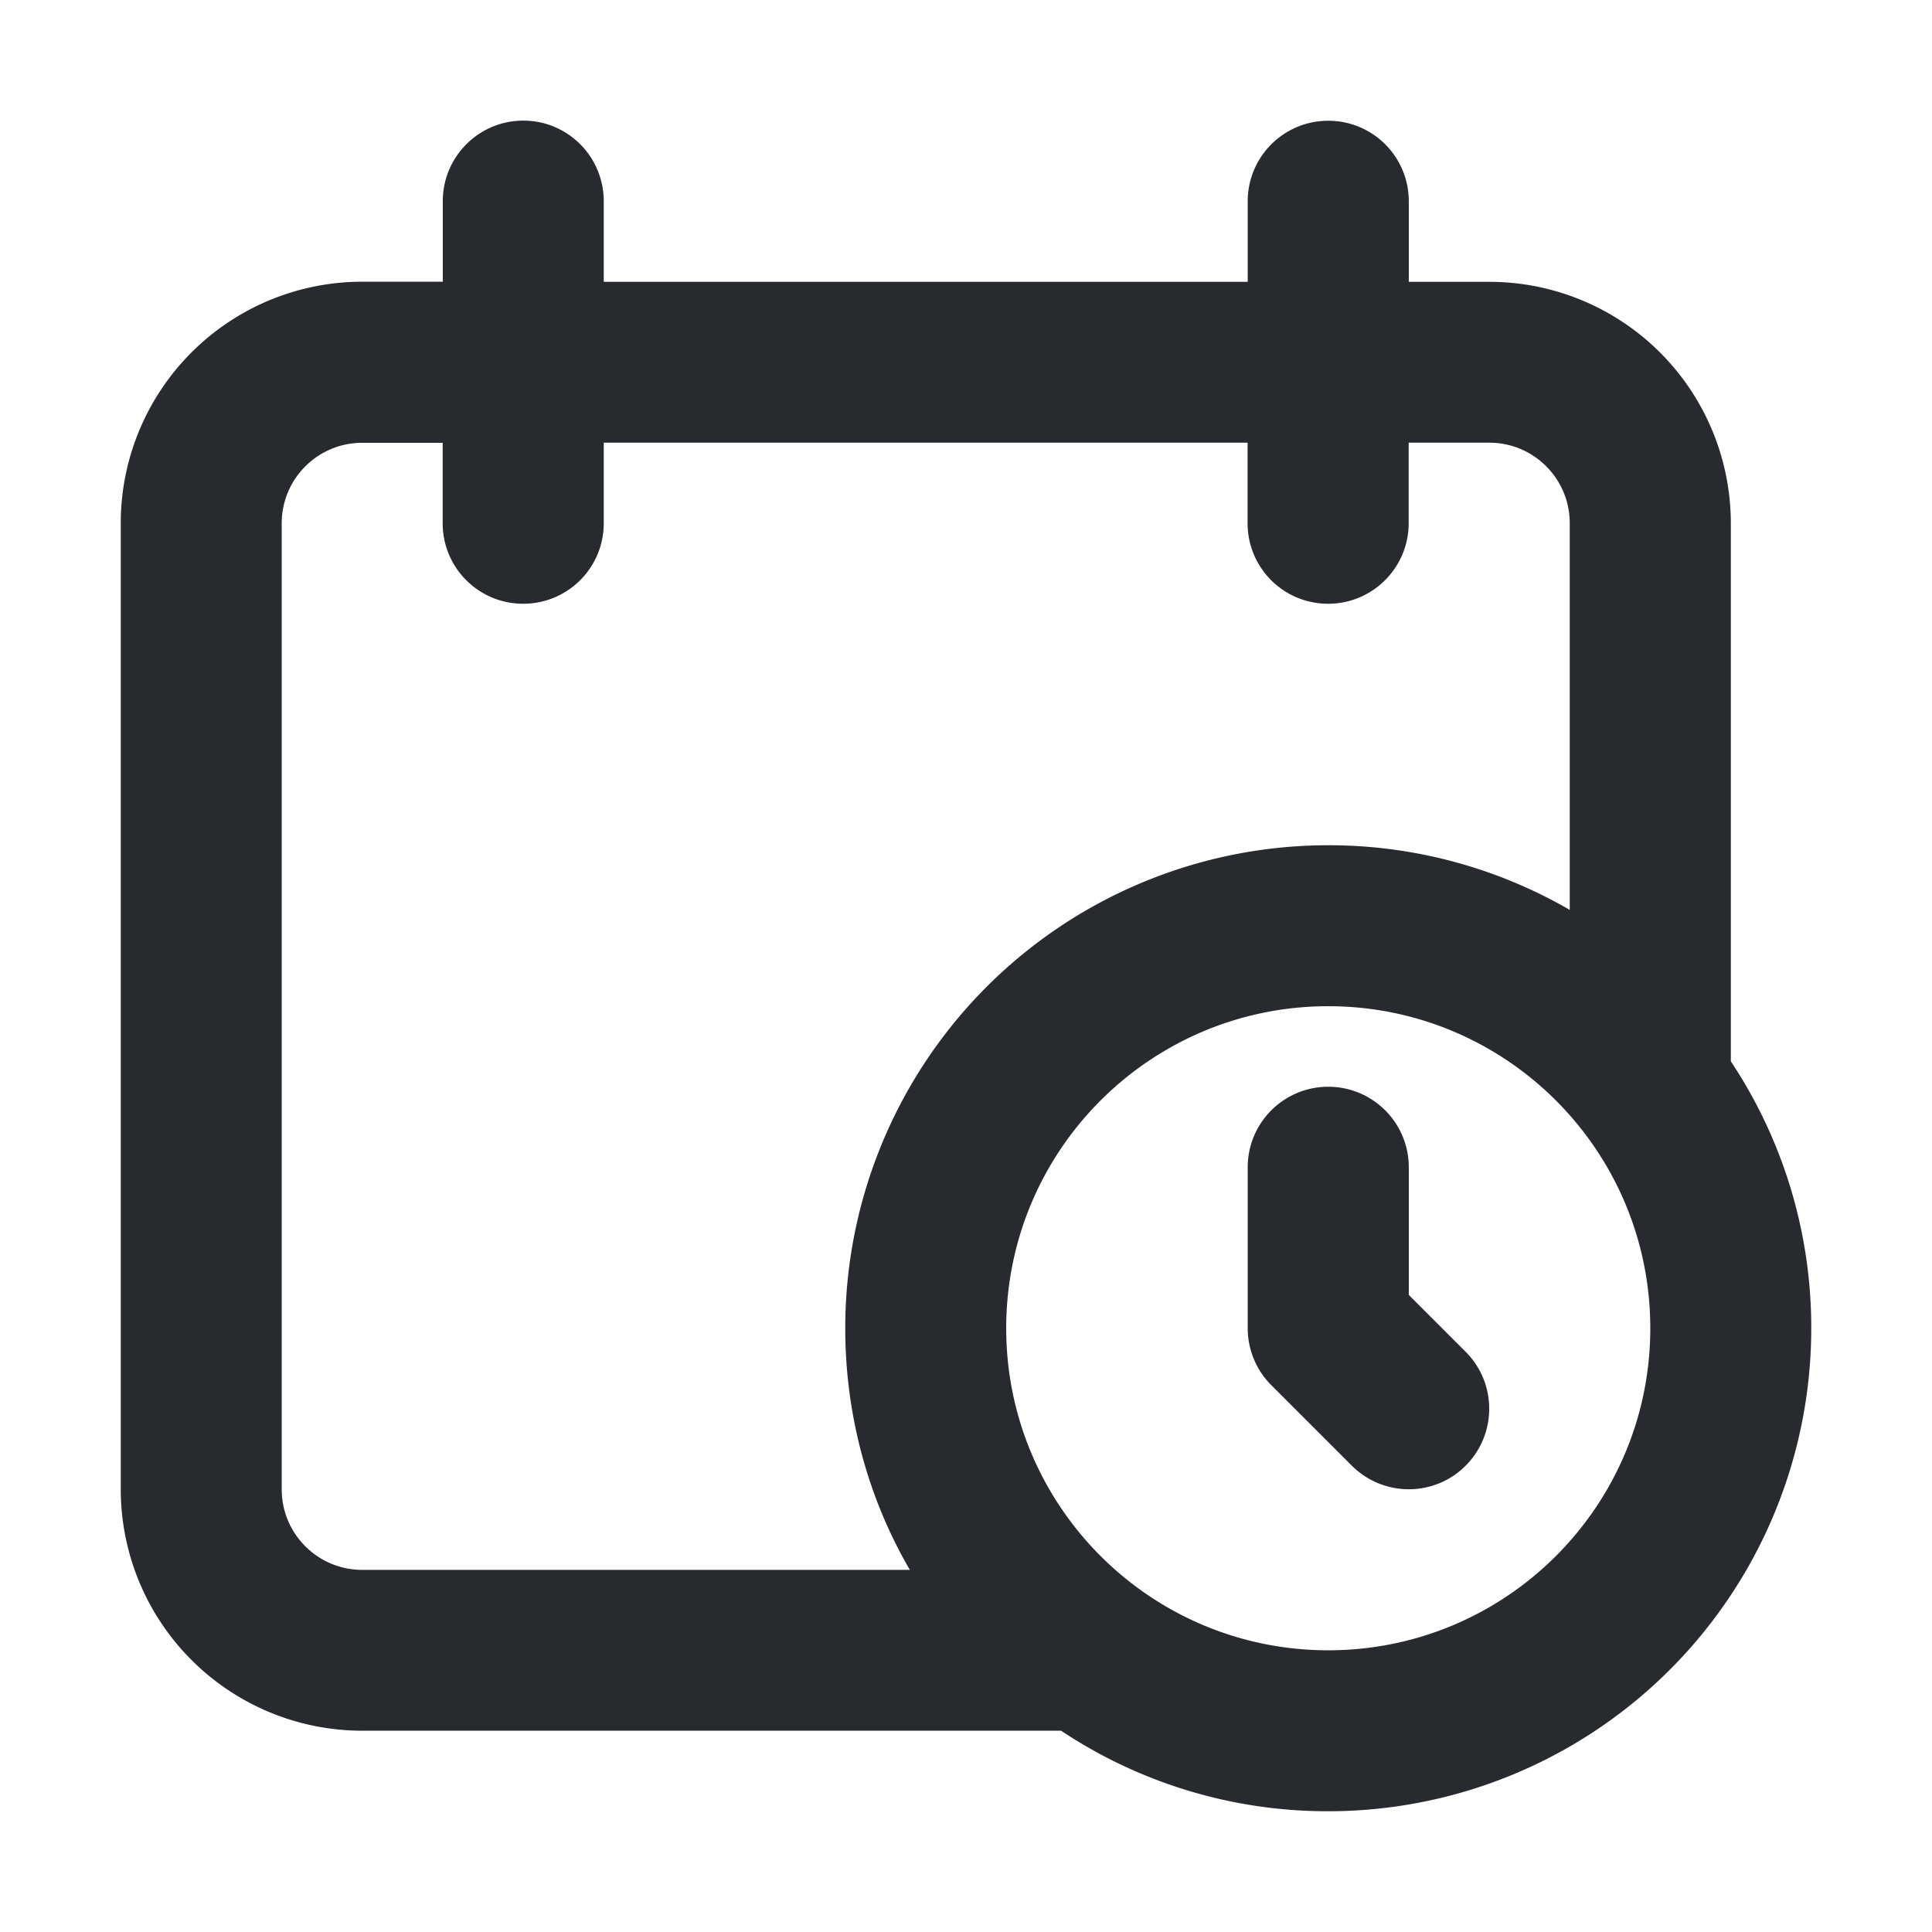 <svg xmlns:xlink="http://www.w3.org/1999/xlink" xmlns="http://www.w3.org/2000/svg" class="icon icon-schedule" width="24"  height="24" ><defs><symbol xmlns="http://www.w3.org/2000/svg" viewBox="0 0 16 16" id="icon-schedule">
<path d="M15 11a4 4 0 0 1-4 4 3.98 3.98 0 0 1-2.229-.678l.017.011H3a2 2 0 0 1-2-2h0v-8a2 2 0 0 1 2-2h0 .667v-.667c0-.368.298-.667.667-.667S5 1.298 5 1.667h0v.667h5.333v-.667c0-.368.298-.667.667-.667s.667.298.667.667h0v.667h.667a2 2 0 0 1 2 2h0v4.455h0l.022.034A3.98 3.98 0 0 1 15 11zm-4-2.667c-1.473 0-2.667 1.194-2.667 2.667S9.527 13.667 11 13.667s2.667-1.194 2.667-2.667S12.473 8.333 11 8.333zM3.667 3.667H3c-.368 0-.667.298-.667.667h0v8c0 .368.298.667.667.667h0 4.535C7.198 12.423 7 11.735 7 11a4 4 0 0 1 4-4 3.98 3.98 0 0 1 2.015.544L13 7.535V4.333c0-.368-.298-.667-.667-.667h0-.667v.667c0 .368-.298.667-.667.667s-.667-.298-.667-.667h0v-.667H5v.667C5 4.702 4.702 5 4.333 5s-.667-.298-.667-.667h0v-.667zM11 9c.368 0 .667.298.667.667v1.057l.471.471c.26.26.26.682 0 .943s-.682.26-.943 0l-.667-.667c-.125-.125-.195-.295-.195-.471V9.667c0-.368.298-.667.667-.667z"></path>
</symbol></defs>
                          <use xlink:href="#icon-schedule" fill="#272B30"></use>
                        </svg>